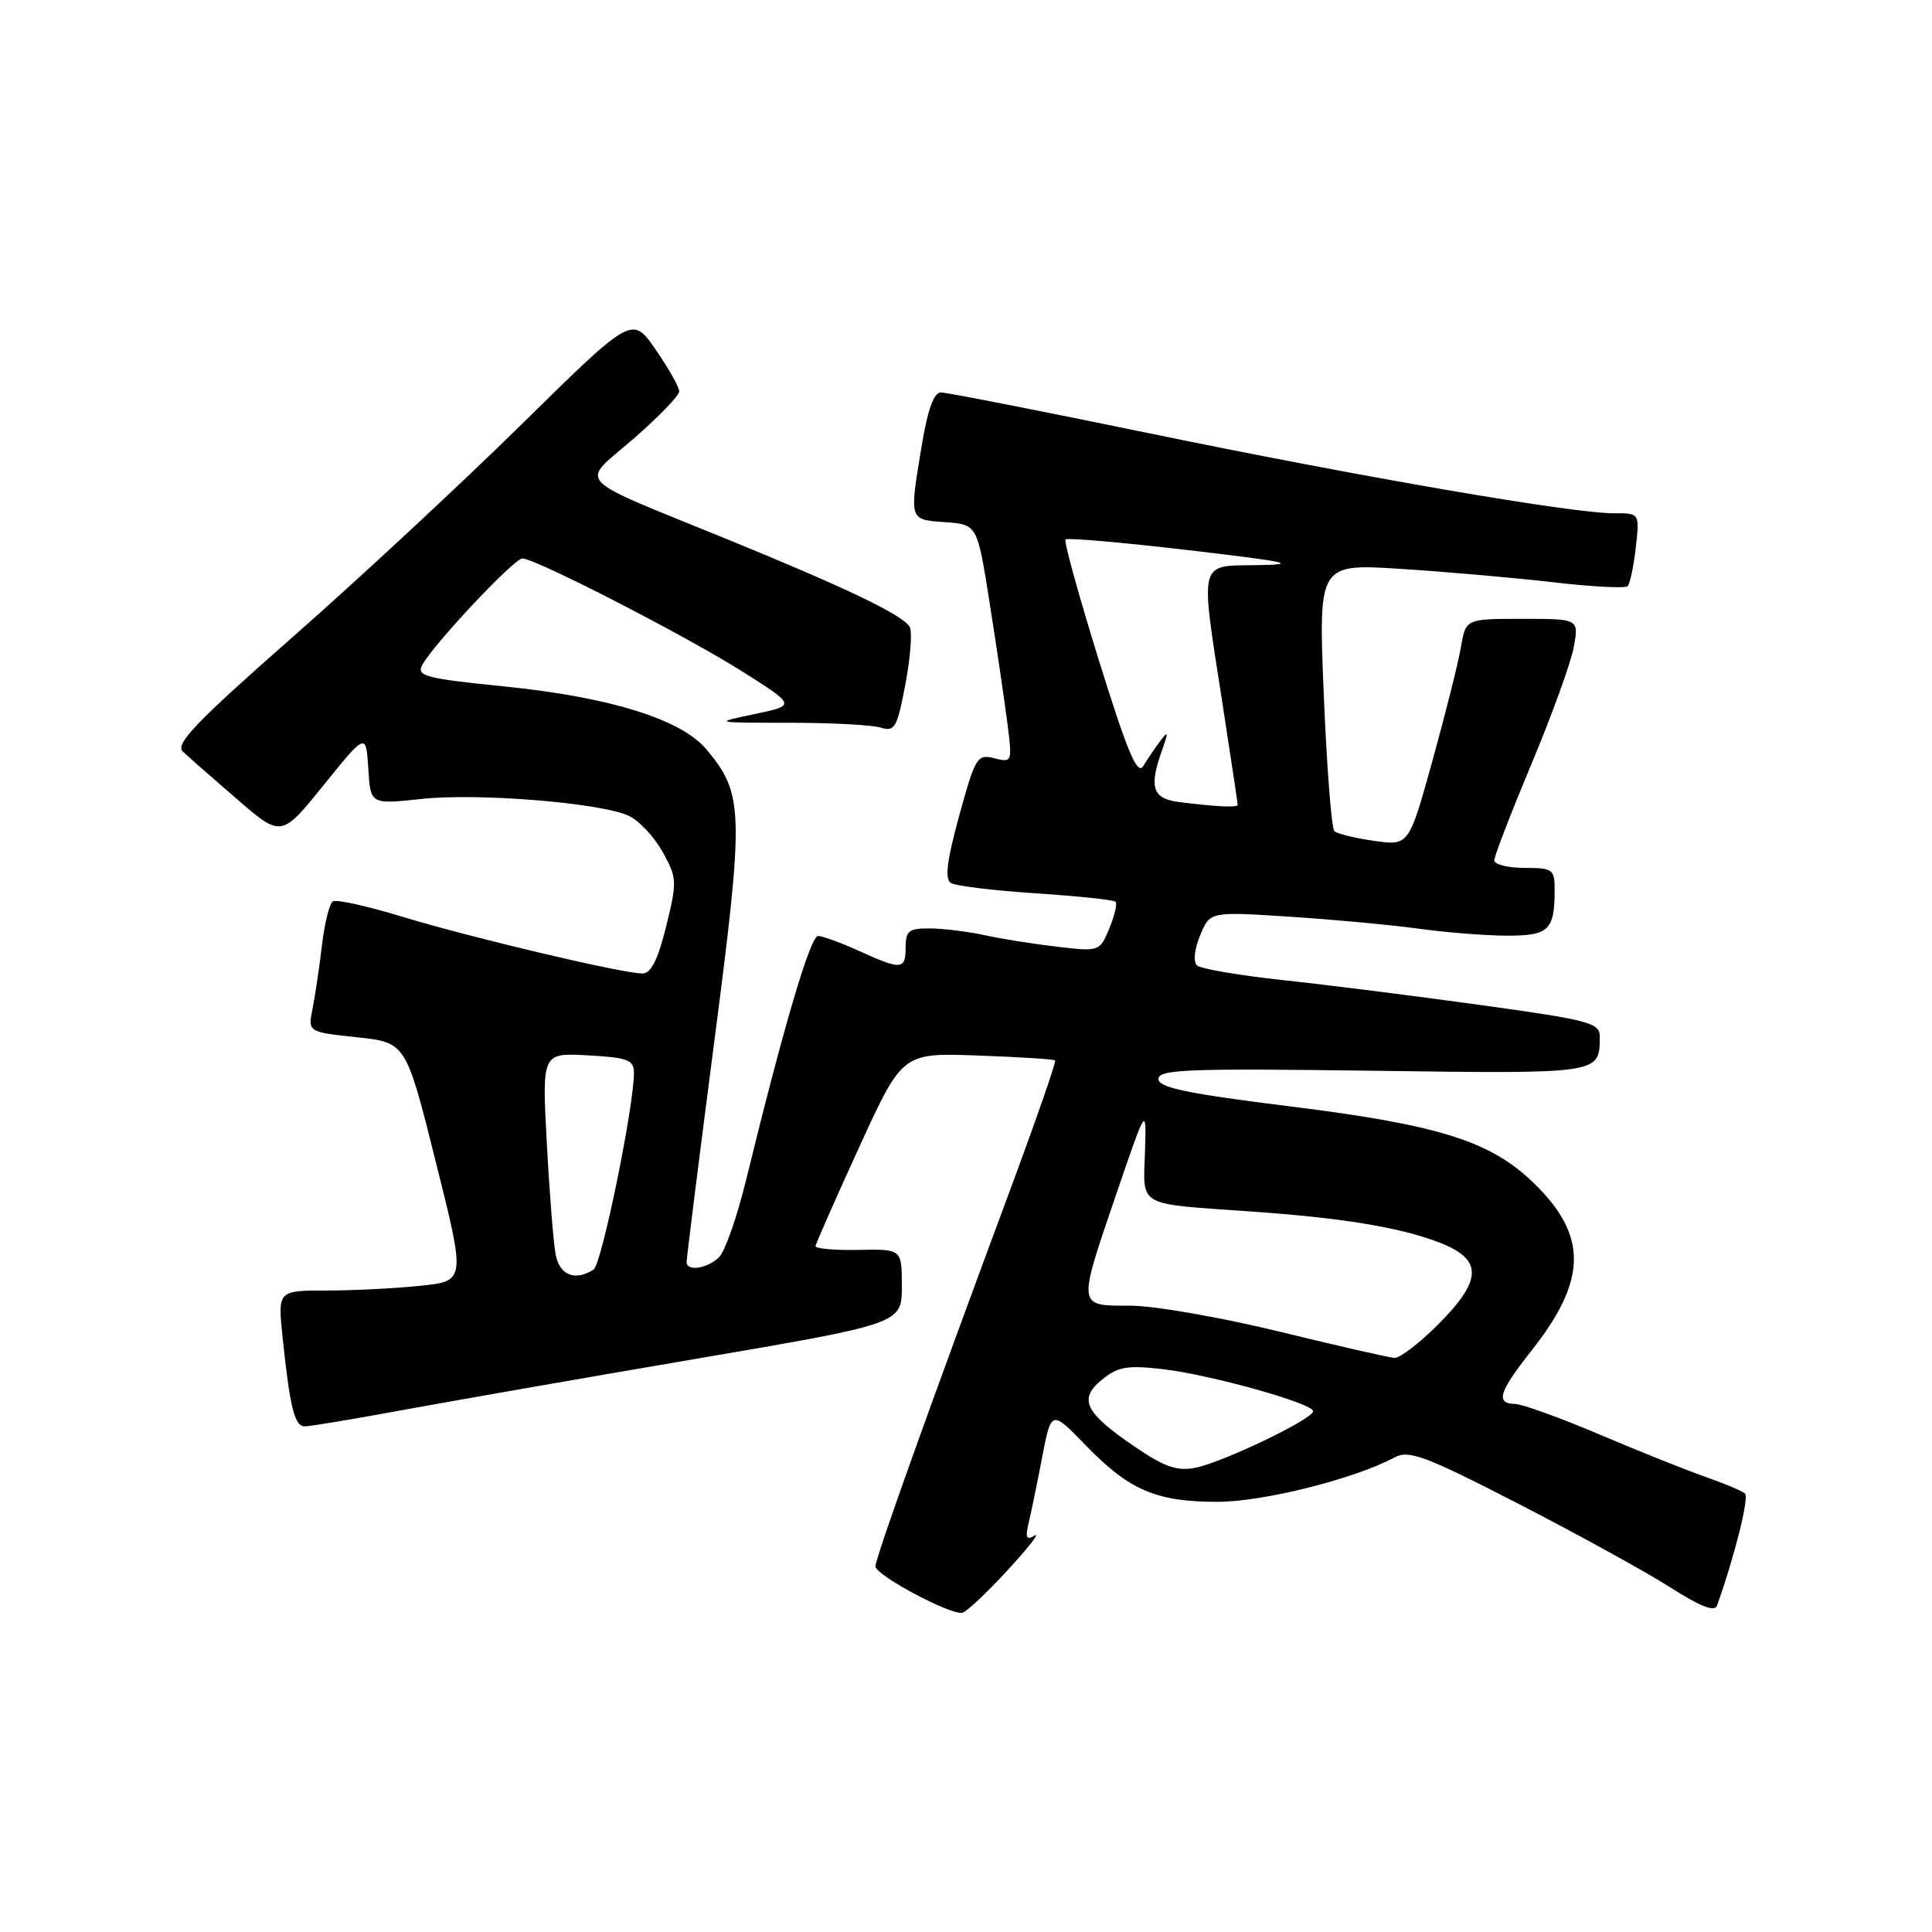 <?xml version="1.0" encoding="UTF-8" standalone="no"?>
<!DOCTYPE svg PUBLIC "-//W3C//DTD SVG 1.1//EN" "http://www.w3.org/Graphics/SVG/1.1/DTD/svg11.dtd" >
<svg xmlns="http://www.w3.org/2000/svg" xmlns:xlink="http://www.w3.org/1999/xlink" version="1.1" viewBox="0 0 256 256">
 <g >
 <path fill="currentColor"
d=" M 133.50 208.07 C 136.25 205.09 137.87 203.02 137.10 203.47 C 136.02 204.11 135.84 203.77 136.28 201.90 C 136.60 200.58 137.41 196.64 138.08 193.15 C 139.30 186.80 139.30 186.80 143.90 191.55 C 149.64 197.47 153.22 199.00 161.33 199.00 C 167.38 199.00 179.46 195.97 184.80 193.11 C 186.69 192.10 188.83 192.90 201.24 199.28 C 209.08 203.32 218.10 208.28 221.28 210.31 C 225.24 212.85 227.20 213.62 227.51 212.76 C 229.83 206.27 231.80 198.41 231.22 197.90 C 230.82 197.55 228.47 196.56 226.00 195.70 C 223.53 194.84 217.22 192.32 212.00 190.10 C 206.78 187.88 201.71 186.05 200.75 186.03 C 198.13 185.98 198.60 184.45 202.92 178.98 C 210.33 169.61 210.41 163.72 203.23 156.76 C 197.50 151.20 190.71 149.06 171.00 146.61 C 157.28 144.90 153.50 144.12 153.50 142.97 C 153.50 141.70 157.43 141.55 181.86 141.88 C 212.12 142.29 211.95 142.32 211.98 137.43 C 212.00 135.53 210.81 135.20 196.25 133.18 C 187.59 131.98 175.78 130.49 170.00 129.87 C 164.22 129.25 159.10 128.37 158.61 127.93 C 158.09 127.45 158.26 125.79 159.02 123.95 C 160.33 120.78 160.33 120.78 170.92 121.47 C 176.74 121.85 184.43 122.56 188.00 123.06 C 191.57 123.55 196.81 123.97 199.64 123.98 C 205.22 124.00 206.00 123.26 206.00 117.92 C 206.00 115.18 205.75 115.00 202.00 115.00 C 199.80 115.00 198.00 114.55 198.00 113.99 C 198.00 113.44 200.22 107.70 202.92 101.24 C 205.63 94.78 208.15 87.81 208.53 85.75 C 209.22 82.00 209.22 82.00 201.72 82.00 C 194.22 82.00 194.22 82.00 193.58 85.75 C 193.23 87.81 191.53 94.58 189.81 100.79 C 186.68 112.07 186.68 112.07 182.09 111.42 C 179.56 111.06 177.19 110.48 176.81 110.13 C 176.44 109.78 175.80 101.67 175.41 92.09 C 174.69 74.69 174.69 74.69 185.60 75.38 C 191.59 75.76 200.68 76.56 205.80 77.15 C 210.91 77.75 215.35 77.98 215.67 77.67 C 215.98 77.35 216.47 75.05 216.75 72.55 C 217.26 68.00 217.26 68.00 213.88 68.01 C 208.41 68.04 180.47 63.23 152.27 57.41 C 137.84 54.43 125.42 52.00 124.67 52.00 C 123.74 52.00 122.92 54.28 122.15 58.94 C 120.48 69.05 120.41 68.84 125.25 69.19 C 129.50 69.50 129.50 69.50 131.15 80.00 C 132.06 85.78 133.11 92.88 133.48 95.79 C 134.14 101.00 134.12 101.07 131.75 100.47 C 129.48 99.90 129.23 100.32 127.10 108.08 C 125.46 114.05 125.16 116.48 126.00 117.00 C 126.63 117.39 131.70 118.01 137.26 118.37 C 142.82 118.74 147.57 119.24 147.82 119.48 C 148.07 119.73 147.69 121.32 146.99 123.02 C 145.72 126.08 145.66 126.10 140.11 125.45 C 137.02 125.09 132.70 124.41 130.50 123.92 C 128.30 123.44 125.04 123.04 123.25 123.02 C 120.44 123.00 120.00 123.34 120.00 125.50 C 120.00 128.52 119.46 128.56 113.86 126.02 C 111.46 124.93 109.01 124.03 108.40 124.02 C 107.38 124.00 103.83 136.03 98.87 156.32 C 97.69 161.17 96.08 165.78 95.29 166.57 C 93.78 168.08 91.02 168.52 90.98 167.25 C 90.96 166.84 92.60 153.77 94.62 138.21 C 98.63 107.36 98.57 105.21 93.57 99.26 C 90.23 95.30 80.78 92.36 66.78 90.95 C 56.43 89.91 55.16 89.58 55.94 88.13 C 57.45 85.35 68.11 74.00 69.22 74.00 C 70.95 74.00 90.98 84.30 98.48 89.05 C 105.45 93.47 105.45 93.47 99.98 94.62 C 94.50 95.77 94.50 95.77 104.60 95.77 C 110.16 95.77 115.62 96.06 116.73 96.42 C 118.56 96.99 118.89 96.40 119.98 90.60 C 120.65 87.04 120.90 83.65 120.53 83.05 C 119.54 81.45 112.27 77.96 96.50 71.51 C 75.49 62.93 76.81 64.33 83.95 58.13 C 87.28 55.23 90.00 52.41 90.00 51.86 C 90.00 51.31 88.60 48.82 86.89 46.34 C 83.77 41.81 83.77 41.81 69.14 56.20 C 61.09 64.12 47.40 76.84 38.71 84.47 C 26.06 95.60 23.18 98.59 24.21 99.57 C 24.92 100.24 28.15 103.08 31.39 105.88 C 37.28 110.97 37.28 110.97 42.89 104.02 C 48.50 97.08 48.50 97.08 48.80 101.84 C 49.09 106.59 49.09 106.59 55.80 105.87 C 63.28 105.05 79.51 106.36 83.29 108.09 C 84.64 108.70 86.66 110.85 87.78 112.85 C 89.72 116.34 89.74 116.78 88.27 122.75 C 87.17 127.20 86.26 129.00 85.11 128.99 C 82.44 128.98 62.36 124.23 53.37 121.49 C 48.73 120.07 44.57 119.15 44.11 119.43 C 43.66 119.71 43.00 122.34 42.66 125.27 C 42.31 128.21 41.75 131.99 41.41 133.68 C 40.80 136.75 40.80 136.75 47.29 137.44 C 53.79 138.14 53.79 138.14 57.74 153.94 C 61.70 169.75 61.70 169.75 55.70 170.37 C 52.40 170.72 46.80 171.00 43.26 171.00 C 36.80 171.00 36.80 171.00 37.45 177.25 C 38.43 186.60 39.03 189.00 40.40 189.00 C 41.09 189.00 46.79 188.05 53.08 186.89 C 59.36 185.73 76.88 182.67 92.00 180.09 C 119.50 175.40 119.50 175.40 119.50 170.45 C 119.50 165.50 119.50 165.50 113.75 165.62 C 110.59 165.68 108.03 165.45 108.06 165.12 C 108.10 164.78 110.70 158.88 113.85 152.00 C 119.57 139.50 119.57 139.50 129.54 139.86 C 135.02 140.06 139.64 140.35 139.81 140.51 C 139.98 140.66 137.22 148.60 133.67 158.15 C 123.21 186.30 116.00 206.44 116.00 207.55 C 116.00 208.71 125.93 214.02 127.50 213.70 C 128.06 213.59 130.76 211.06 133.50 208.07 Z  M 150.50 191.79 C 143.74 187.20 142.84 185.41 146.00 182.83 C 148.10 181.10 149.35 180.88 154.00 181.41 C 160.32 182.13 174.00 185.95 174.00 187.00 C 174.00 188.02 162.03 193.77 158.42 194.48 C 155.99 194.96 154.34 194.40 150.50 191.79 Z  M 169.50 176.44 C 161.80 174.56 152.91 173.01 149.75 173.01 C 142.70 173.00 142.74 173.37 147.99 158.00 C 151.92 146.50 151.92 146.50 151.71 152.73 C 151.47 159.96 150.60 159.47 165.50 160.51 C 177.71 161.35 185.40 162.61 190.62 164.60 C 196.52 166.85 196.50 169.55 190.53 175.53 C 188.07 177.99 185.48 179.97 184.78 179.93 C 184.07 179.89 177.20 178.32 169.50 176.44 Z  M 73.63 166.25 C 73.34 164.74 72.81 158.10 72.46 151.50 C 71.81 139.50 71.81 139.50 77.90 139.84 C 83.17 140.13 84.00 140.44 84.00 142.14 C 84.00 146.65 79.72 167.56 78.65 168.23 C 76.21 169.79 74.15 168.98 73.63 166.25 Z  M 156.25 106.28 C 152.69 105.83 152.21 104.34 154.01 99.32 C 154.84 96.97 154.80 96.78 153.76 98.16 C 153.07 99.08 152.05 100.58 151.49 101.50 C 150.71 102.80 149.41 99.72 145.62 87.54 C 142.95 78.94 140.95 71.71 141.19 71.48 C 141.43 71.24 148.79 71.88 157.56 72.91 C 170.58 74.43 172.26 74.79 166.75 74.88 C 158.70 75.02 158.99 73.85 162.01 93.39 C 163.10 100.48 164.00 106.44 164.00 106.64 C 164.00 107.03 161.33 106.91 156.25 106.28 Z "/>
</g>
</svg>